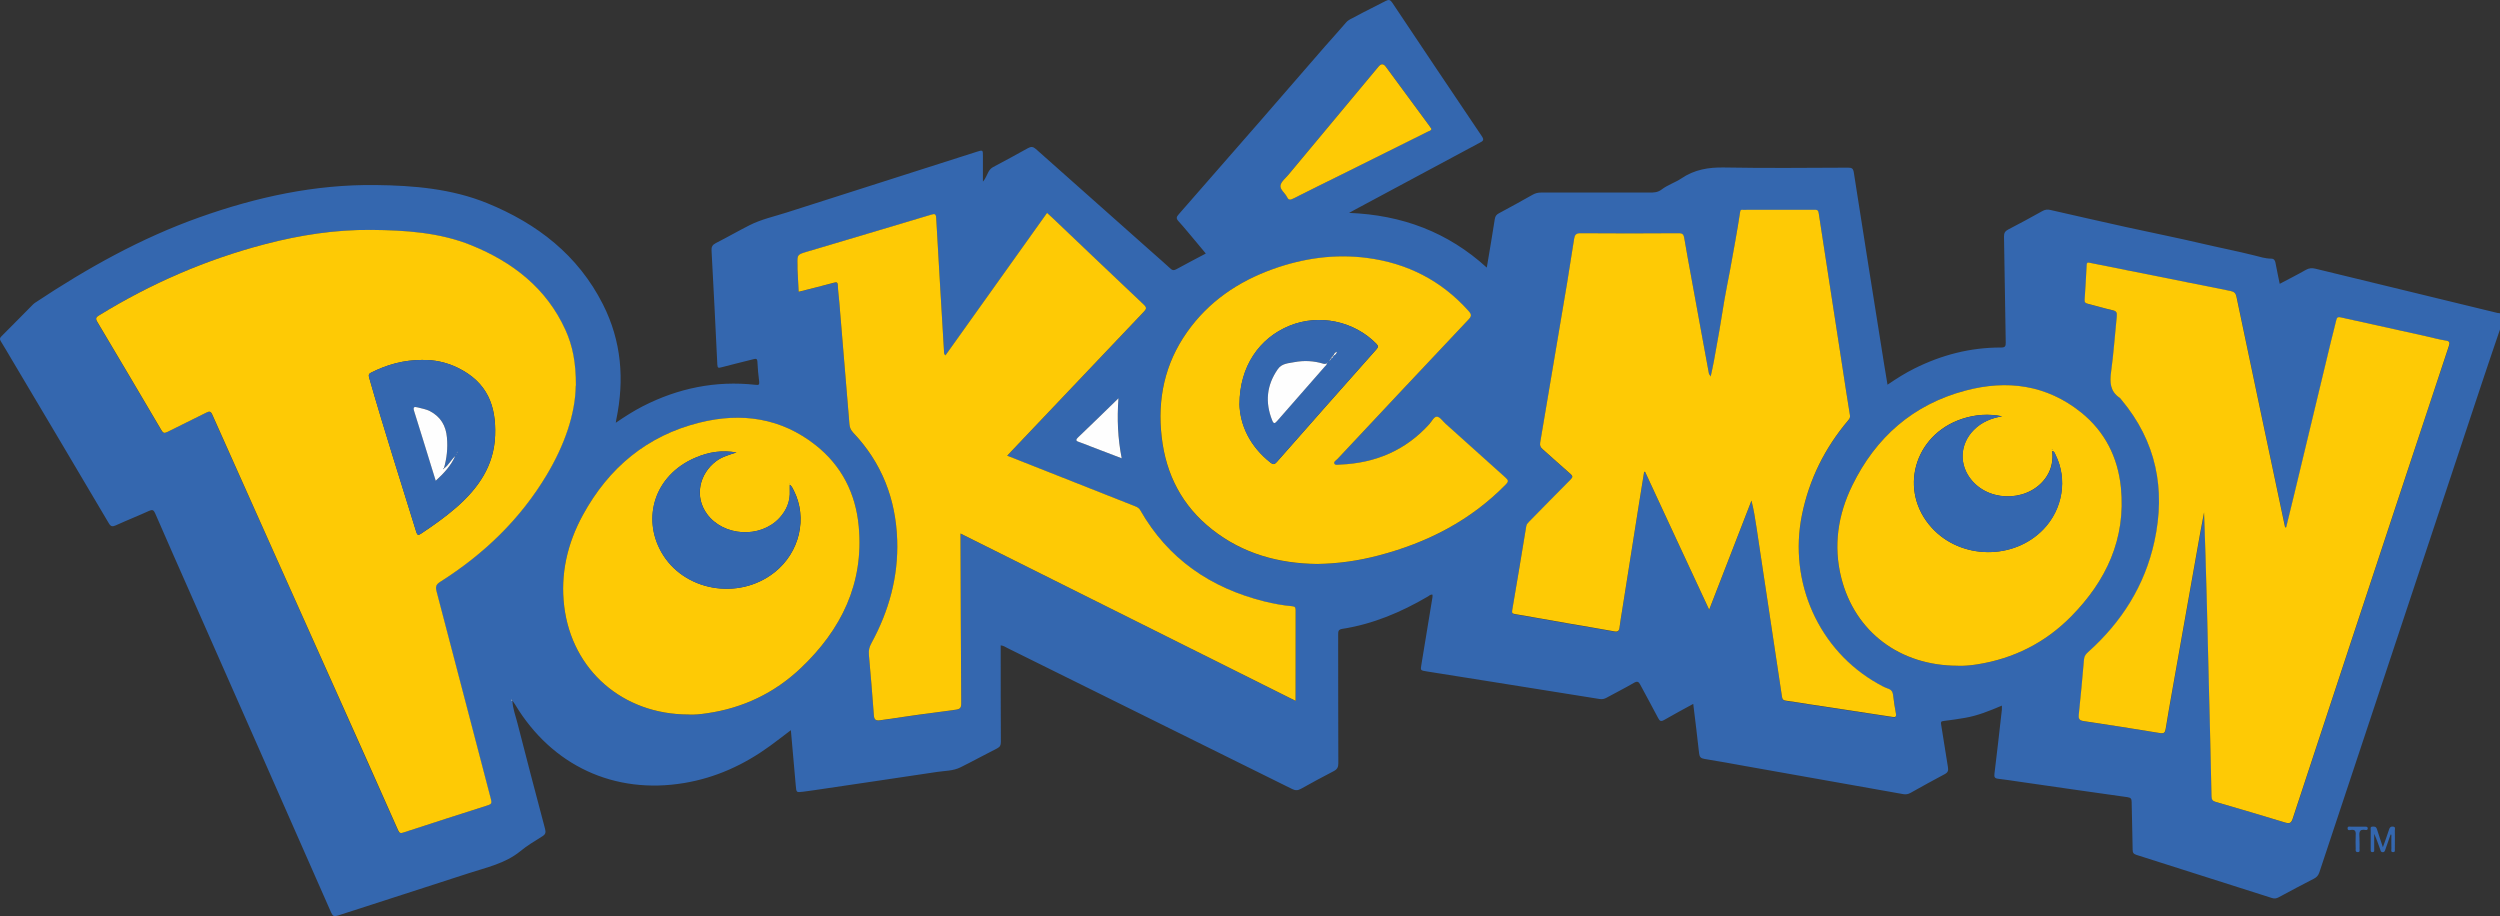 <?xml version="1.0" encoding="UTF-8"?>
<svg xmlns="http://www.w3.org/2000/svg" viewBox="0 0 449.76 164.81">
  <rect x="0" y="0" width="449.76" height="164.81" fill="#333333" stroke="none"/>
  <defs>
    <style>
      .cls-1 {
        fill: #feca05;
      }

      .cls-2 {
        fill: #3467af;
      }

      .cls-3 {
        fill: #fefefe;
      }
    </style>
  </defs>
  <g id="Capa_1" data-name="Capa 1"/>
  <g id="Capa_2" data-name="Capa 2">
    <g id="Capa_1-2" data-name="Capa 1">
      <g>
        <path class="cls-2" d="M92.18,126.06c.06,1.41,.58,2.72,.92,4.07,1.62,6.34,3.28,12.67,4.96,18.99,.17,.64,.08,.99-.5,1.34-1.34,.84-2.71,1.65-3.92,2.65-2.75,2.25-6.13,2.94-9.36,4-7.82,2.56-15.67,5.05-23.5,7.6-.67,.22-.92,.11-1.21-.55-8.44-19.18-16.91-38.35-25.38-57.53-2.1-4.75-4.2-9.5-6.27-14.27-.27-.63-.51-.72-1.13-.44-1.97,.9-3.98,1.69-5.95,2.59-.63,.28-.91,.23-1.28-.4-5.78-9.79-11.58-19.56-17.39-29.33-.67-1.13-1.33-2.27-2.02-3.38-.22-.36-.22-.58,.1-.89,1.91-1.9,3.79-3.83,5.69-5.74,.12-.12,.26-.23,.41-.33,9.31-6.18,19.01-11.61,29.58-15.36,10.25-3.64,20.75-5.93,31.67-5.79,6.83,.08,13.67,.66,20.07,3.27,8.98,3.67,16.32,9.33,20.8,18.19,3.35,6.62,3.89,13.57,2.4,20.74-.03,.14-.05,.28-.09,.57,1.63-1.12,3.2-2.12,4.85-2.97,6.39-3.27,13.14-4.65,20.29-3.86,.54,.06,.73,.03,.66-.58-.15-1.19-.27-2.38-.32-3.58-.03-.59-.28-.56-.71-.45-1.92,.49-3.86,.95-5.77,1.46-.52,.14-.7,.14-.73-.49-.32-6.84-.67-13.67-1.04-20.51-.04-.68,.16-1.03,.77-1.35,2.03-1.03,4.01-2.17,6.04-3.2,2.12-1.08,4.45-1.58,6.7-2.3,11.38-3.65,22.77-7.28,34.15-10.91,1.18-.38,1.17-.38,1.16,.88-.01,1.49,0,2.98,0,4.48,.45-.49,.67-1.17,1.01-1.78,.21-.38,.46-.65,.84-.85,2.09-1.12,4.18-2.23,6.24-3.39,.57-.32,.94-.29,1.44,.15,6.99,6.23,14.01,12.44,21.01,18.66,1.07,.95,2.16,1.89,3.21,2.86,.33,.31,.59,.35,1,.13,1.74-.95,3.5-1.87,5.35-2.85-.6-.72-1.16-1.4-1.73-2.08-1.06-1.25-2.09-2.53-3.19-3.74-.46-.5-.36-.78,.04-1.23,4.92-5.61,9.83-11.23,14.73-16.86,3.84-4.41,7.66-8.84,11.5-13.25,1.29-1.48,2.62-2.92,3.89-4.41,.44-.52,1.06-.72,1.6-1.02,1.81-1,3.69-1.88,5.52-2.85,.55-.29,.84-.21,1.19,.32,5.36,8.03,10.73,16.05,16.13,24.05,.45,.67,.16,.84-.37,1.12-7.48,4-14.94,8.01-22.41,12.02-.3,.16-.6,.33-1.13,.62,9.55,.37,17.78,3.46,24.78,9.84,.5-3,1-5.86,1.44-8.73,.08-.54,.31-.81,.76-1.05,2.03-1.09,4.06-2.2,6.07-3.34,.48-.27,.95-.38,1.5-.38,6.5,.01,13,0,19.5,0,.78,0,1.48,0,2.22-.57,1.05-.81,2.4-1.22,3.51-1.97,2.35-1.59,4.88-2.02,7.69-1.97,7.44,.14,14.88,.06,22.31,.03,.68,0,.92,.15,1.03,.88,1.78,11.43,3.6,22.86,5.42,34.29,.2,1.26,.41,2.52,.64,3.88,1.62-1.1,3.16-2.08,4.81-2.9,4.92-2.46,10.1-3.81,15.62-3.79,.73,0,.85-.23,.84-.89-.12-6.35-.19-12.7-.31-19.05-.01-.64,.17-.99,.75-1.29,2.08-1.07,4.13-2.19,6.17-3.33,.47-.26,.92-.31,1.42-.19,4.48,1.02,8.96,2.05,13.45,3.04,4.69,1.04,9.41,1.97,14.09,3.07,3.03,.71,6.08,1.3,9.1,2.06,.99,.25,2.01,.58,3.07,.59,.49,0,.7,.27,.79,.75,.22,1.23,.49,2.45,.76,3.78,1.62-.86,3.18-1.64,4.7-2.51,.58-.33,1.1-.36,1.73-.21,10.9,2.66,21.81,5.31,32.71,7.95,.17,.04,.35,.05,.52,.07v2.81c-1,2.95-2.02,5.9-3,8.86-9.84,29.63-19.68,59.25-29.52,88.88-.18,.53-.44,.89-.96,1.15-2.13,1.09-4.25,2.22-6.36,3.36-.41,.22-.76,.28-1.23,.13-8.12-2.6-16.25-5.19-24.38-7.76-.5-.16-.67-.39-.67-.91-.04-2.87-.13-5.73-.18-8.6,0-.57-.15-.79-.76-.87-6.49-.9-12.97-1.85-19.45-2.78-1.27-.18-2.54-.39-3.82-.53-.61-.07-.73-.32-.65-.91,.47-3.83,.9-7.67,1.33-11.5,.03-.22,0-.45,0-.75-2.2,.94-4.37,1.82-6.68,2.21-1.27,.22-2.54,.4-3.82,.56-.42,.05-.51,.16-.43,.6,.43,2.56,.8,5.14,1.23,7.7,.1,.6,.01,.95-.58,1.26-2.07,1.09-4.11,2.23-6.15,3.37-.44,.24-.84,.31-1.33,.22-9.44-1.69-18.88-3.36-28.32-5.03-2.48-.44-4.95-.91-7.43-1.3-.67-.11-.89-.36-.96-1.04-.31-2.93-.69-5.85-1.05-8.86-1.8,.99-3.53,1.9-5.21,2.88-.59,.34-.82,.23-1.11-.34-1.03-2-2.14-3.96-3.19-5.95-.29-.56-.52-.75-1.17-.37-1.61,.94-3.29,1.78-4.93,2.68-.4,.22-.78,.3-1.25,.22-6.44-1.04-12.88-2.06-19.32-3.09-3.9-.62-7.8-1.25-11.69-1.86-1.26-.2-1.21-.18-1.03-1.27,.68-4.03,1.33-8.07,1.99-12.11,.02-.14,0-.29,0-.44-.37-.07-.61,.2-.86,.35-4.8,2.81-9.86,4.95-15.4,5.81-.68,.11-.71,.46-.71,1.01,.01,7.73,0,15.45,.03,23.18,0,.71-.22,1.09-.85,1.41-1.97,1.02-3.93,2.08-5.86,3.16-.57,.32-1,.34-1.61,.04-17.07-8.47-34.14-16.91-51.22-25.36-.36-.18-.69-.43-1.2-.48,0,.34,0,.65,0,.96,0,5.47,0,10.94,.03,16.42,0,.57-.14,.88-.66,1.15-2.22,1.12-4.39,2.32-6.62,3.42-1.3,.65-2.78,.61-4.19,.82-7.4,1.12-14.81,2.2-22.21,3.3-.64,.09-1.27,.18-1.91,.26-1.22,.15-1.2,.15-1.31-1.12-.29-3.29-.58-6.58-.88-9.95-1.29,.98-2.5,1.92-3.75,2.83-4.65,3.39-9.76,5.73-15.47,6.68-12.53,2.09-23.76-3.12-30.37-14.09-.15-.25-.33-.47-.49-.71-.03-.08-.06-.16-.09-.24-.02,.03-.06,.07-.06,.1,0,.09,.04,.16,.16,.12Zm11.39-56.67c.01-4.13-.57-7.15-1.88-10.02-3.42-7.54-9.5-12.21-16.92-15.23-5.74-2.33-11.89-2.71-18.02-2.77-6.47-.06-12.83,.93-19.08,2.56-10.6,2.76-20.54,7.08-29.87,12.81-.55,.34-.7,.56-.33,1.17,3.87,6.48,7.7,12.97,11.52,19.47,.29,.5,.51,.63,1.06,.35,2.32-1.18,4.67-2.29,6.99-3.47,.59-.3,.83-.29,1.13,.37,7.32,16.4,14.67,32.79,22.01,49.19,3.81,8.52,7.62,17.04,11.41,25.57,.25,.55,.48,.55,.96,.39,5.05-1.65,10.11-3.28,15.17-4.89,.6-.19,.75-.37,.58-1.03-3.28-12.48-6.51-24.98-9.8-37.46-.23-.86-.08-1.25,.67-1.72,7.85-4.99,14.41-11.28,19.19-19.3,3.11-5.23,5.11-10.82,5.18-15.99Zm307.72,25.49l-.16,.02c-.13-.63-.27-1.25-.4-1.88-2.79-13.2-5.59-26.39-8.35-39.6-.15-.71-.46-.93-1.1-1.06-6.02-1.19-12.03-2.41-18.05-3.61-2.38-.48-4.75-.96-7.13-1.43-.29-.06-.64-.21-.67,.35-.1,2.1-.23,4.21-.37,6.31-.03,.46,.18,.59,.58,.69,1.5,.38,2.98,.83,4.49,1.17,.68,.15,.78,.48,.72,1.08-.35,3.34-.58,6.7-1.03,10.03-.26,1.89-.17,3.5,1.56,4.65,.12,.08,.2,.21,.29,.33,6.28,7.5,8,16.09,5.95,25.49-1.73,7.94-5.89,14.5-11.92,19.9-.41,.37-.7,.73-.75,1.31-.29,3.32-.58,6.64-.94,9.96-.08,.79,.14,1.04,.9,1.16,4.57,.68,9.14,1.39,13.69,2.15,.75,.12,.93-.08,1.04-.75,.41-2.54,.86-5.07,1.31-7.6,1.62-9.17,3.25-18.35,4.88-27.52,.23-1.28,.48-2.55,.72-3.83,.38,10.44,.62,20.85,.87,31.27,.16,6.61,.33,13.22,.47,19.83,.01,.63,.24,.84,.8,1,4.14,1.2,8.29,2.41,12.41,3.68,.82,.25,1.12,.16,1.4-.7,6.76-20.55,13.55-41.09,20.34-61.63,2.57-7.79,5.14-15.58,7.74-23.36,.22-.65,.17-.89-.58-1.01-1.18-.18-2.34-.51-3.51-.77-5.11-1.13-10.22-2.25-15.32-3.39-.49-.11-.72-.04-.84,.5-.27,1.25-.62,2.49-.93,3.73-2.19,9.11-4.38,18.23-6.57,27.34-.5,2.07-1.01,4.13-1.51,6.2Zm-238.49,1.12c20.14,10.06,40.16,20.06,60.28,30.1,0-5.57,0-10.95,.01-16.33,0-.5-.16-.65-.64-.69-1.69-.15-3.36-.45-5.01-.87-9.67-2.43-17.3-7.64-22.3-16.41-.23-.4-.56-.56-.94-.71-5.11-2.02-10.22-4.04-15.33-6.06-2.52-1-5.05-2-7.67-3.03,.28-.3,.5-.53,.71-.76,7.96-8.39,15.91-16.78,23.88-25.15,.48-.5,.53-.76-.02-1.27-5.51-5.2-10.99-10.43-16.48-15.66-.29-.28-.59-.54-.92-.84-6.12,8.58-12.19,17.1-18.28,25.63-.3-.25-.25-.53-.26-.78-.48-7.97-.96-15.94-1.4-23.91-.04-.78-.24-.82-.91-.62-7.44,2.24-14.89,4.44-22.34,6.66-1.77,.53-1.76,.53-1.71,2.31,0,.26,0,.53,0,.79,.06,1.35,.14,2.71,.21,4.11,2.17-.56,4.24-1.07,6.3-1.62,.51-.14,.72-.14,.75,.48,.04,1.02,.19,2.04,.27,3.06,.61,7.32,1.22,14.63,1.82,21.95,.05,.58,.24,1.03,.66,1.46,5.15,5.42,7.68,11.92,7.93,19.34,.22,6.59-1.48,12.73-4.61,18.49-.36,.67-.55,1.3-.49,2.07,.33,3.64,.64,7.28,.9,10.93,.06,.85,.33,1.04,1.17,.92,4.51-.67,9.03-1.3,13.56-1.89,.79-.1,.99-.34,.99-1.12-.06-9.8-.09-19.61-.13-29.41,0-.34,0-.69,0-1.16Zm122.98-11.05l.18-.03c1.91,4.12,3.83,8.25,5.74,12.37,1.91,4.1,3.82,8.21,5.79,12.44,2.58-6.65,5.09-13.13,7.61-19.62,.41,1.64,.67,3.24,.91,4.85,1.53,10.14,3.06,20.28,4.58,30.43,.07,.46,.22,.64,.69,.71,1.42,.19,2.83,.43,4.25,.65,4.97,.76,9.95,1.51,14.92,2.27,.5,.08,.77,.05,.64-.6-.21-1.09-.37-2.19-.5-3.29-.07-.61-.31-.99-.93-1.2-.63-.21-1.22-.56-1.81-.88-10.61-5.95-16.13-18.27-13.67-30.37,1.3-6.39,4.1-12.02,8.29-16.98,.23-.27,.42-.5,.35-.92-.44-2.68-.84-5.37-1.26-8.05-.97-6.29-1.94-12.59-2.91-18.88-.48-3.15-.96-6.29-1.45-9.44-.06-.37-.14-.63-.63-.62-4.33,.02-8.67,0-13,.01-.21,0-.44-.07-.5,.3-.27,1.74-.56,3.47-.86,5.2-.31,1.76-.62,3.51-.95,5.27-.33,1.78-.69,3.55-1.01,5.33-.32,1.84-.6,3.69-.91,5.53-.32,1.87-.65,3.73-1,5.59-.16,.87-.36,1.74-.58,2.76-.18-.3-.3-.41-.32-.54-.49-2.63-.97-5.26-1.45-7.89-.56-3.08-1.13-6.17-1.69-9.25-.44-2.41-.89-4.81-1.29-7.22-.1-.62-.27-.88-.97-.87-5.92,.03-11.83,.04-17.75,0-.8,0-1,.36-1.09,.96-.43,2.66-.83,5.33-1.27,7.99-1.6,9.57-3.21,19.13-4.84,28.69-.09,.54,.03,.86,.43,1.2,1.68,1.46,3.31,2.98,4.99,4.43,.47,.41,.46,.63,.03,1.06-2.5,2.5-4.97,5.04-7.46,7.57-.23,.23-.44,.45-.5,.8-.83,5.04-1.67,10.09-2.53,15.13-.09,.55,.1,.61,.55,.69,3.2,.54,6.39,1.12,9.59,1.68,2.74,.48,5.48,.92,8.21,1.42,.65,.12,.88-.07,.96-.7,.13-1.07,.32-2.14,.49-3.21,1.03-6.49,2.05-12.98,3.08-19.48,.28-1.75,.57-3.5,.85-5.26Zm-58.84,16.53c3.83-.06,7.46-.59,11.05-1.53,8.75-2.29,16.54-6.26,22.91-12.79,.5-.52,.45-.75-.05-1.2-3.63-3.23-7.23-6.49-10.84-9.74-.5-.45-1-1.22-1.52-1.24-.54-.02-.94,.86-1.38,1.35-4.28,4.73-9.69,7-16,7.27-.37,.02-.9,.16-1.07-.17-.17-.35,.34-.6,.58-.86,7.85-8.37,15.7-16.74,23.57-25.08,.55-.58,.53-.91,.03-1.48-4.9-5.51-11.05-8.65-18.32-9.59-5.79-.75-11.44,.05-16.92,2.01-6.28,2.24-11.57,5.85-15.45,11.35-4.01,5.69-5.34,12.04-4.55,18.9,.79,6.77,3.71,12.37,9.09,16.61,5.56,4.38,12.02,6.1,18.86,6.19Zm-113.08,27.08c1,.06,2.17-.07,3.32-.23,6.48-.93,12.15-3.64,16.88-8.12,7.29-6.91,11.37-15.24,10.43-25.5-.54-5.89-3.06-10.91-7.76-14.62-6.22-4.9-13.32-5.92-20.83-4.06-9.48,2.35-16.39,8.13-21.03,16.62-2.8,5.12-4.08,10.63-3.36,16.48,1.41,11.46,10.53,19.42,22.36,19.42Zm228.38-8.77c1.03,.05,2.25-.07,3.47-.26,6.55-1.04,12.21-3.88,16.87-8.6,6.34-6.43,9.89-14,8.97-23.22-.54-5.44-2.87-10.06-7.16-13.5-6.2-4.98-13.32-5.91-20.81-3.93-9.4,2.49-16.12,8.39-20.36,17.07-2.57,5.28-3.43,10.86-1.97,16.63,2.46,9.7,10.52,15.8,20.98,15.8ZM257.54,23.2c-.14-.2-.29-.42-.44-.63-2.6-3.53-5.2-7.06-7.8-10.59q-.61-.83-1.29-.02c-5.41,6.49-10.82,12.98-16.22,19.47-.52,.63-1.32,1.23-1.43,1.93-.11,.72,.81,1.34,1.17,2.07,.3,.62,.63,.54,1.16,.27,2.81-1.43,5.65-2.81,8.47-4.21,5.26-2.61,10.51-5.22,15.76-7.84,.22-.11,.52-.13,.62-.46Zm-56.32,48.46c-2.52,2.44-4.84,4.73-7.21,6.98-.6,.57-.39,.72,.24,.92,.72,.23,1.42,.54,2.12,.81,1.76,.68,3.53,1.35,5.44,2.08-.7-3.58-.86-7.06-.58-10.79Z"/>
        <path class="cls-2" d="M430.08,150.13c-.31,.9-.63,1.8-.94,2.69-.09,.24-.13,.51-.51,.49-.33-.02-.35-.28-.42-.49-.34-.94-.66-1.89-1.08-2.81,0,.93,0,1.86,0,2.79,0,.22,.07,.5-.31,.5-.37,0-.32-.27-.32-.49,0-1.17,0-2.34,0-3.51,0-.23-.12-.56,.31-.59,.37-.03,.67,0,.81,.45,.31,1.02,.67,2.03,1.07,3.26,.42-1.19,.79-2.17,1.11-3.18,.13-.41,.32-.59,.74-.53,.48,.07,.29,.44,.3,.69,.02,1.11,.01,2.22,0,3.33,0,.24,.1,.58-.33,.57-.44-.01-.29-.37-.29-.59-.02-.85,0-1.69,0-2.54l-.14-.03Z"/>
        <path class="cls-2" d="M424.49,151.36c0,.44,.02,.88,0,1.31-.01,.25,.15,.65-.35,.63-.46-.03-.33-.4-.34-.67-.01-.82-.05-1.64,0-2.45,.05-.68-.15-.97-.86-.87-.21,.03-.58,.15-.6-.28-.01-.43,.34-.31,.58-.31,.88-.01,1.75,0,2.63,0,.22,0,.42,.03,.42,.31,0,.23-.16,.32-.35,.29-1.34-.27-1.18,.62-1.14,1.44,.01,.2,0,.41,0,.61Z"/>
        <path class="cls-1" d="M103.58,69.38c-.07,5.17-2.07,10.77-5.18,15.99-4.78,8.03-11.34,14.32-19.19,19.3-.75,.47-.89,.86-.67,1.72,3.29,12.48,6.52,24.97,9.8,37.46,.17,.66,.02,.84-.58,1.03-5.06,1.61-10.12,3.24-15.17,4.89-.48,.16-.72,.16-.96-.39-3.78-8.53-7.59-17.05-11.41-25.57-7.34-16.39-14.69-32.78-22.01-49.19-.29-.66-.54-.67-1.13-.37-2.32,1.18-4.67,2.29-6.99,3.47-.56,.28-.77,.15-1.06-.35-3.82-6.5-7.66-12.99-11.52-19.47-.37-.62-.22-.84,.33-1.17,9.33-5.73,19.27-10.04,29.87-12.81,6.25-1.63,12.61-2.62,19.08-2.56,6.12,.06,12.28,.44,18.02,2.77,7.42,3.02,13.5,7.7,16.92,15.23,1.3,2.87,1.89,5.88,1.88,10.02Zm-27.44-4.63c-3.55-.01-6.52,.85-9.36,2.28-.44,.22-.5,.43-.37,.88,2.66,9.32,5.64,18.55,8.49,27.81,.18,.57,.36,.61,.83,.3,2.22-1.48,4.4-3.01,6.4-4.76,3.92-3.43,6.75-7.48,6.95-12.89,.2-5.28-1.34-9.62-6.82-12.25-2.04-.98-4.21-1.4-6.12-1.36Z"/>
        <path class="cls-1" d="M411.29,94.87c.51-2.07,1.02-4.13,1.51-6.2,2.19-9.11,4.38-18.23,6.57-27.34,.3-1.25,.65-2.48,.93-3.73,.12-.54,.35-.61,.84-.5,5.1,1.14,10.21,2.26,15.32,3.39,1.17,.26,2.33,.59,3.51,.77,.75,.11,.79,.36,.58,1.01-2.59,7.78-5.16,15.57-7.74,23.36-6.79,20.54-13.58,41.08-20.34,61.63-.28,.85-.58,.95-1.4,.7-4.12-1.27-8.27-2.47-12.41-3.68-.56-.16-.79-.37-.8-1-.13-6.61-.31-13.22-.47-19.83-.25-10.41-.49-20.83-.87-31.27-.24,1.28-.49,2.55-.72,3.83-1.63,9.17-3.25,18.35-4.88,27.52-.45,2.53-.9,5.06-1.31,7.6-.11,.67-.29,.88-1.04,.75-4.56-.76-9.12-1.46-13.69-2.15-.76-.11-.98-.37-.9-1.16,.36-3.31,.65-6.63,.94-9.96,.05-.58,.34-.95,.75-1.31,6.03-5.4,10.19-11.96,11.92-19.9,2.05-9.4,.33-17.99-5.95-25.49-.09-.11-.17-.25-.29-.33-1.73-1.15-1.81-2.76-1.56-4.65,.46-3.33,.68-6.69,1.03-10.03,.06-.61-.04-.93-.72-1.08-1.51-.34-2.99-.8-4.49-1.17-.4-.1-.61-.22-.58-.69,.14-2.1,.27-4.2,.37-6.31,.03-.56,.37-.41,.67-.35,2.38,.47,4.76,.95,7.13,1.43,6.02,1.21,12.03,2.42,18.05,3.61,.64,.13,.96,.35,1.1,1.06,2.76,13.2,5.56,26.4,8.35,39.6,.13,.63,.27,1.25,.4,1.88l.16-.02Z"/>
        <path class="cls-1" d="M172.8,95.99c0,.48,0,.82,0,1.16,.04,9.8,.06,19.61,.13,29.41,0,.78-.2,1.02-.99,1.12-4.53,.58-9.04,1.22-13.56,1.89-.84,.12-1.11-.07-1.17-.92-.26-3.65-.58-7.29-.9-10.93-.07-.77,.12-1.4,.49-2.07,3.13-5.76,4.83-11.89,4.61-18.49-.25-7.42-2.78-13.92-7.93-19.34-.41-.44-.61-.89-.66-1.46-.6-7.32-1.21-14.63-1.82-21.95-.09-1.02-.23-2.04-.27-3.06-.02-.62-.24-.62-.75-.48-2.06,.56-4.13,1.07-6.3,1.62-.07-1.4-.14-2.75-.21-4.11-.01-.26,0-.53,0-.79-.05-1.78-.05-1.78,1.71-2.31,7.45-2.22,14.9-4.42,22.34-6.66,.67-.2,.87-.16,.91,.62,.44,7.97,.93,15.94,1.4,23.91,.01,.25-.04,.53,.26,.78,6.08-8.53,12.16-17.05,18.28-25.63,.33,.3,.63,.57,.92,.84,5.49,5.22,10.97,10.46,16.48,15.66,.55,.52,.5,.77,.02,1.27-7.97,8.37-15.93,16.77-23.88,25.15-.22,.23-.43,.46-.71,.76,2.62,1.04,5.14,2.03,7.67,3.03,5.11,2.02,10.22,4.04,15.33,6.06,.38,.15,.71,.31,.94,.71,5,8.77,12.63,13.98,22.3,16.41,1.65,.41,3.31,.72,5.01,.87,.48,.04,.64,.19,.64,.69-.02,5.38-.01,10.77-.01,16.33-20.12-10.04-40.14-20.04-60.28-30.1Z"/>
        <path class="cls-1" d="M295.78,84.93c-.28,1.75-.57,3.5-.85,5.26-1.03,6.49-2.06,12.98-3.08,19.48-.17,1.07-.36,2.13-.49,3.21-.07,.63-.31,.82-.96,.7-2.73-.5-5.47-.94-8.21-1.42-3.2-.56-6.39-1.14-9.59-1.68-.46-.08-.65-.14-.55-.69,.87-5.04,1.7-10.08,2.53-15.13,.06-.35,.27-.56,.5-.8,2.49-2.52,4.95-5.06,7.46-7.57,.44-.44,.44-.66-.03-1.06-1.68-1.45-3.32-2.97-4.99-4.43-.4-.35-.52-.66-.43-1.2,1.63-9.56,3.24-19.13,4.84-28.69,.44-2.66,.84-5.33,1.27-7.99,.1-.6,.3-.96,1.09-.96,5.92,.05,11.83,.04,17.75,0,.7,0,.87,.26,.97,.87,.4,2.41,.85,4.82,1.29,7.22,.56,3.08,1.12,6.17,1.69,9.25,.48,2.63,.96,5.26,1.45,7.89,.02,.13,.14,.25,.32,.54,.22-1.02,.42-1.89,.58-2.76,.34-1.86,.68-3.72,1-5.59,.31-1.84,.59-3.69,.91-5.53,.31-1.78,.68-3.55,1.01-5.33,.32-1.75,.64-3.51,.95-5.27,.3-1.73,.6-3.46,.86-5.2,.06-.38,.29-.3,.5-.3,4.33,0,8.67,0,13-.01,.5,0,.58,.26,.63,.62,.48,3.15,.96,6.29,1.45,9.44,.97,6.29,1.94,12.59,2.91,18.88,.41,2.69,.82,5.37,1.26,8.05,.07,.42-.12,.65-.35,.92-4.19,4.97-6.99,10.59-8.29,16.98-2.46,12.1,3.05,24.41,13.67,30.37,.59,.33,1.18,.67,1.81,.88,.62,.21,.86,.58,.93,1.2,.13,1.1,.28,2.2,.5,3.29,.13,.65-.14,.67-.64,.6-4.97-.76-9.94-1.51-14.92-2.27-1.42-.22-2.83-.46-4.25-.65-.47-.06-.63-.25-.69-.71-1.52-10.14-3.05-20.29-4.58-30.43-.24-1.61-.5-3.21-.91-4.85-2.51,6.48-5.03,12.96-7.61,19.62-1.97-4.23-3.88-8.33-5.79-12.44-1.92-4.12-3.83-8.25-5.74-12.37l-.18,.03Z"/>
        <path class="cls-1" d="M236.95,101.46c-6.84-.09-13.3-1.81-18.86-6.19-5.38-4.23-8.31-9.84-9.09-16.61-.8-6.86,.54-13.21,4.55-18.9,3.87-5.49,9.17-9.1,15.45-11.35,5.48-1.96,11.13-2.76,16.92-2.01,7.26,.94,13.42,4.08,18.32,9.59,.51,.57,.52,.91-.03,1.48-7.88,8.34-15.73,16.71-23.57,25.08-.24,.26-.75,.51-.58,.86,.16,.33,.7,.18,1.07,.17,6.31-.27,11.71-2.53,16-7.27,.45-.49,.84-1.38,1.38-1.35,.52,.02,1.02,.79,1.52,1.24,3.61,3.25,7.22,6.51,10.84,9.74,.5,.45,.55,.68,.05,1.2-6.38,6.53-14.17,10.5-22.91,12.79-3.58,.94-7.21,1.47-11.05,1.53Zm-13.96-28.78c.1,3.81,1.89,7.63,5.58,10.54,.45,.36,.7,.38,1.12-.09,5.95-6.77,11.92-13.52,17.91-20.26,.36-.41,.4-.63,0-1.04-4.02-4.08-10.26-5.39-15.57-3.24-5.5,2.23-9.01,7.38-9.03,14.09Z"/>
        <path class="cls-1" d="M123.87,128.54c-11.83,0-20.95-7.96-22.36-19.42-.72-5.85,.56-11.36,3.36-16.48,4.64-8.49,11.55-14.28,21.03-16.62,7.51-1.86,14.62-.84,20.83,4.06,4.7,3.71,7.22,8.72,7.76,14.62,.95,10.26-3.14,18.59-10.43,25.5-4.73,4.48-10.4,7.19-16.88,8.12-1.16,.17-2.32,.29-3.32,.23Zm8.63-47.14c-2.48-.42-4.84-.18-7.53,1-7.24,3.18-9.45,10.77-6,16.9,3.95,7.03,13.88,8.8,20.37,3.67,4.53-3.58,5.99-9.8,3.46-14.74-.18-.34-.32-.72-.71-1.04,0,.43-.01,.74,0,1.05,.1,1.92-.57,3.55-1.86,4.95-3.47,3.74-10.11,3.29-13.04-.73-2.28-3.12-1.39-7.21,1.66-9.5,1.09-.81,2.38-1.15,3.66-1.56Zm9.44,5.62l.05,.04v-.07l-.05,.03Z"/>
        <path class="cls-1" d="M352.24,119.77c-10.46,0-18.52-6.1-20.98-15.8-1.46-5.77-.61-11.35,1.97-16.63,4.24-8.68,10.96-14.58,20.36-17.07,7.49-1.99,14.6-1.05,20.81,3.93,4.29,3.45,6.61,8.07,7.16,13.5,.92,9.22-2.63,16.79-8.97,23.22-4.66,4.72-10.32,7.56-16.87,8.6-1.21,.19-2.44,.3-3.47,.26Zm7.97-44.87c-2.45-.5-4.86-.33-7.22,.45-8.71,2.88-11.5,13-5.43,19.63,5.21,5.69,14.69,5.81,20.04,.25,3.49-3.62,4.38-9.03,2.2-13.39-.13-.25-.17-.6-.6-.71,.17,1.61-.09,3.08-.91,4.43-2.81,4.59-10.03,5.04-13.57,.85-2.32-2.75-2.18-6.48,.35-9.05,1.41-1.43,3.17-2.15,5.13-2.47Zm9.01,5.98l-.04-.06s-.04,.03-.04,.05c0,.02,.02,.04,.04,.05l.05-.05Z"/>
        <path class="cls-1" d="M257.54,23.2c-.1,.33-.4,.35-.62,.46-5.25,2.62-10.51,5.23-15.76,7.84-2.82,1.4-5.66,2.78-8.47,4.21-.54,.27-.86,.35-1.16-.27-.36-.73-1.28-1.35-1.17-2.07,.11-.7,.91-1.3,1.43-1.93,5.4-6.49,10.81-12.98,16.22-19.47q.68-.81,1.29,.02c2.6,3.53,5.2,7.06,7.8,10.59,.16,.21,.3,.43,.44,.63Z"/>
        <path class="cls-3" d="M201.22,71.66c-.28,3.74-.12,7.21,.58,10.79-1.91-.73-3.67-1.4-5.44-2.08-.71-.27-1.4-.58-2.12-.81-.63-.2-.84-.35-.24-.92,2.37-2.25,4.7-4.54,7.21-6.98Z"/>
        <path class="cls-3" d="M92.18,126.06c-.12,.04-.15-.03-.16-.12,0-.03,.04-.07,.06-.1,.03,.08,.06,.16,.09,.24v-.02Z"/>
        <path class="cls-2" d="M76.13,64.76c1.91-.04,4.09,.38,6.12,1.36,5.49,2.64,7.02,6.97,6.82,12.25-.2,5.41-3.03,9.46-6.95,12.89-2.01,1.76-4.19,3.28-6.4,4.76-.46,.31-.65,.27-.83-.3-2.86-9.26-5.84-18.49-8.49-27.81-.13-.45-.07-.66,.37-.88,2.84-1.43,5.81-2.29,9.36-2.28Zm3.73,19.53h0c.54-1.82,.71-3.66,.56-5.55-.18-2.16-1.13-3.77-3.07-4.78-.68-.36-1.44-.47-2.17-.66-.69-.18-.91-.09-.66,.68,1.08,3.42,2.13,6.86,3.19,10.29,.22,.71,.44,1.41,.69,2.22,1.5-1.36,2.75-2.72,3.51-4.45-.75,.69-1.19,1.65-2.04,2.25Zm2.42-2.96l-.04-.06s-.05,.08-.07,.12c0,.01,.03,.04,.04,.06,.02-.04,.04-.08,.06-.12Zm-.22,.47s.05-.03,.05-.05c0-.02-.03-.04-.04-.06l-.05,.08,.05,.03Z"/>
        <path class="cls-2" d="M222.98,72.68c.02-6.72,3.53-11.86,9.03-14.09,5.31-2.15,11.55-.84,15.57,3.24,.41,.42,.37,.64,0,1.04-5.98,6.74-11.95,13.49-17.91,20.26-.42,.47-.66,.45-1.12,.09-3.69-2.91-5.48-6.73-5.58-10.54Zm16.26-7.89c.12,0,.17-.07,.17-.18l.18-.18c.15-.07,.24-.16,.19-.34,.14,.05,.18-.04,.2-.15,.3-.13,.46-.37,.55-.67-.31,.11-.52,.3-.6,.63-.12,0-.17,.08-.16,.19-.16,.07-.29,.16-.17,.36-.18-.07-.2,.03-.18,.17-.16-.04-.2,.04-.17,.18l-.14,.03,.06,.09,.07-.13Zm-.52,.53c-.2,.13-.4,.18-.66,.1-1.71-.52-3.45-.61-5.2-.28-1.06,.2-2.24,.2-2.97,1.25-2.02,2.89-2.32,5.96-1.02,9.22,.27,.68,.48,.6,.9,.11,2.84-3.26,5.7-6.51,8.55-9.76,.17-.19,.41-.34,.39-.65l.13-.02-.05-.09-.07,.12Z"/>
        <path class="cls-2" d="M132.49,81.4c-1.27,.4-2.57,.74-3.66,1.56-3.06,2.29-3.94,6.38-1.66,9.5,2.93,4.02,9.57,4.47,13.04,.73,1.29-1.39,1.96-3.02,1.86-4.95-.02-.31,0-.62,0-1.05,.39,.32,.54,.7,.71,1.04,2.53,4.94,1.07,11.16-3.46,14.74-6.49,5.13-16.41,3.36-20.37-3.67-3.45-6.13-1.24-13.73,6-16.9,2.69-1.18,5.06-1.42,7.53-1Z"/>
        <polygon class="cls-2" points="141.94 87.02 141.99 86.99 141.99 87.05 141.94 87.02"/>
        <path class="cls-2" d="M360.22,74.9c-1.96,.32-3.72,1.04-5.13,2.47-2.53,2.57-2.67,6.29-.35,9.05,3.53,4.19,10.75,3.74,13.57-.85,.83-1.35,1.08-2.82,.91-4.43,.42,.11,.47,.46,.6,.71,2.18,4.36,1.29,9.77-2.2,13.39-5.35,5.55-14.83,5.44-20.04-.25-6.08-6.63-3.28-16.75,5.43-19.63,2.36-.78,4.77-.95,7.22-.45Z"/>
        <path class="cls-2" d="M369.23,80.88l-.05,.05s-.04-.04-.04-.05c0-.02,.03-.03,.04-.05l.04,.06Z"/>
        <path class="cls-3" d="M79.86,84.29c.85-.6,1.29-1.56,2.04-2.25-.77,1.73-2.02,3.09-3.51,4.45-.25-.81-.47-1.51-.69-2.22-1.06-3.43-2.11-6.87-3.19-10.29-.24-.76-.02-.86,.66-.68,.73,.2,1.49,.31,2.17,.66,1.93,1.01,2.89,2.62,3.07,4.78,.16,1.89-.02,3.73-.56,5.54-.13,0-.15,.04-.08,.14l.08-.13Z"/>
        <path class="cls-3" d="M82.28,81.33l-.06,.12s-.05-.04-.04-.06c.02-.04,.04-.08,.07-.12l.04,.06Z"/>
        <path class="cls-3" d="M82.06,81.8l-.05-.03,.05-.08s.04,.04,.04,.06c0,.02-.03,.03-.05,.05Z"/>
        <path class="cls-3" d="M238.71,65.32c.03,.31-.22,.46-.39,.65-2.85,3.26-5.71,6.5-8.55,9.76-.42,.48-.63,.57-.9-.11-1.3-3.26-1-6.33,1.02-9.22,.73-1.04,1.91-1.04,2.97-1.25,1.75-.33,3.49-.24,5.2,.28,.25,.08,.45,.04,.66-.1h0Z"/>
        <path class="cls-3" d="M239.93,63.91c.08-.33,.29-.52,.6-.63-.1,.3-.25,.55-.55,.67l-.05-.05Z"/>
        <path class="cls-3" d="M239.6,64.46c-.12-.2,0-.29,.17-.36h0c.06,.19-.04,.28-.19,.35v.02Z"/>
        <path class="cls-3" d="M239.77,64.09c0-.11,.05-.18,.16-.19l.05,.05c-.03,.11-.06,.2-.2,.15h0Z"/>
        <path class="cls-3" d="M239.59,64.44l-.18,.18h.01c-.03-.13,0-.23,.18-.16v-.02Z"/>
        <path class="cls-3" d="M239.42,64.62c0,.11-.06,.18-.17,.18h.01c-.02-.12,.01-.2,.17-.16h-.01Z"/>
        <path class="cls-3" d="M239.24,64.79l-.07,.13-.06-.09,.14-.03h-.01Z"/>
        <path class="cls-3" d="M238.72,65.33l.07-.12,.05,.09-.13,.02h0Z"/>
        <path class="cls-2" d="M79.86,84.29l-.08,.13c-.07-.1-.06-.15,.08-.14h0Z"/>
      </g>
    </g>
  </g>
</svg>